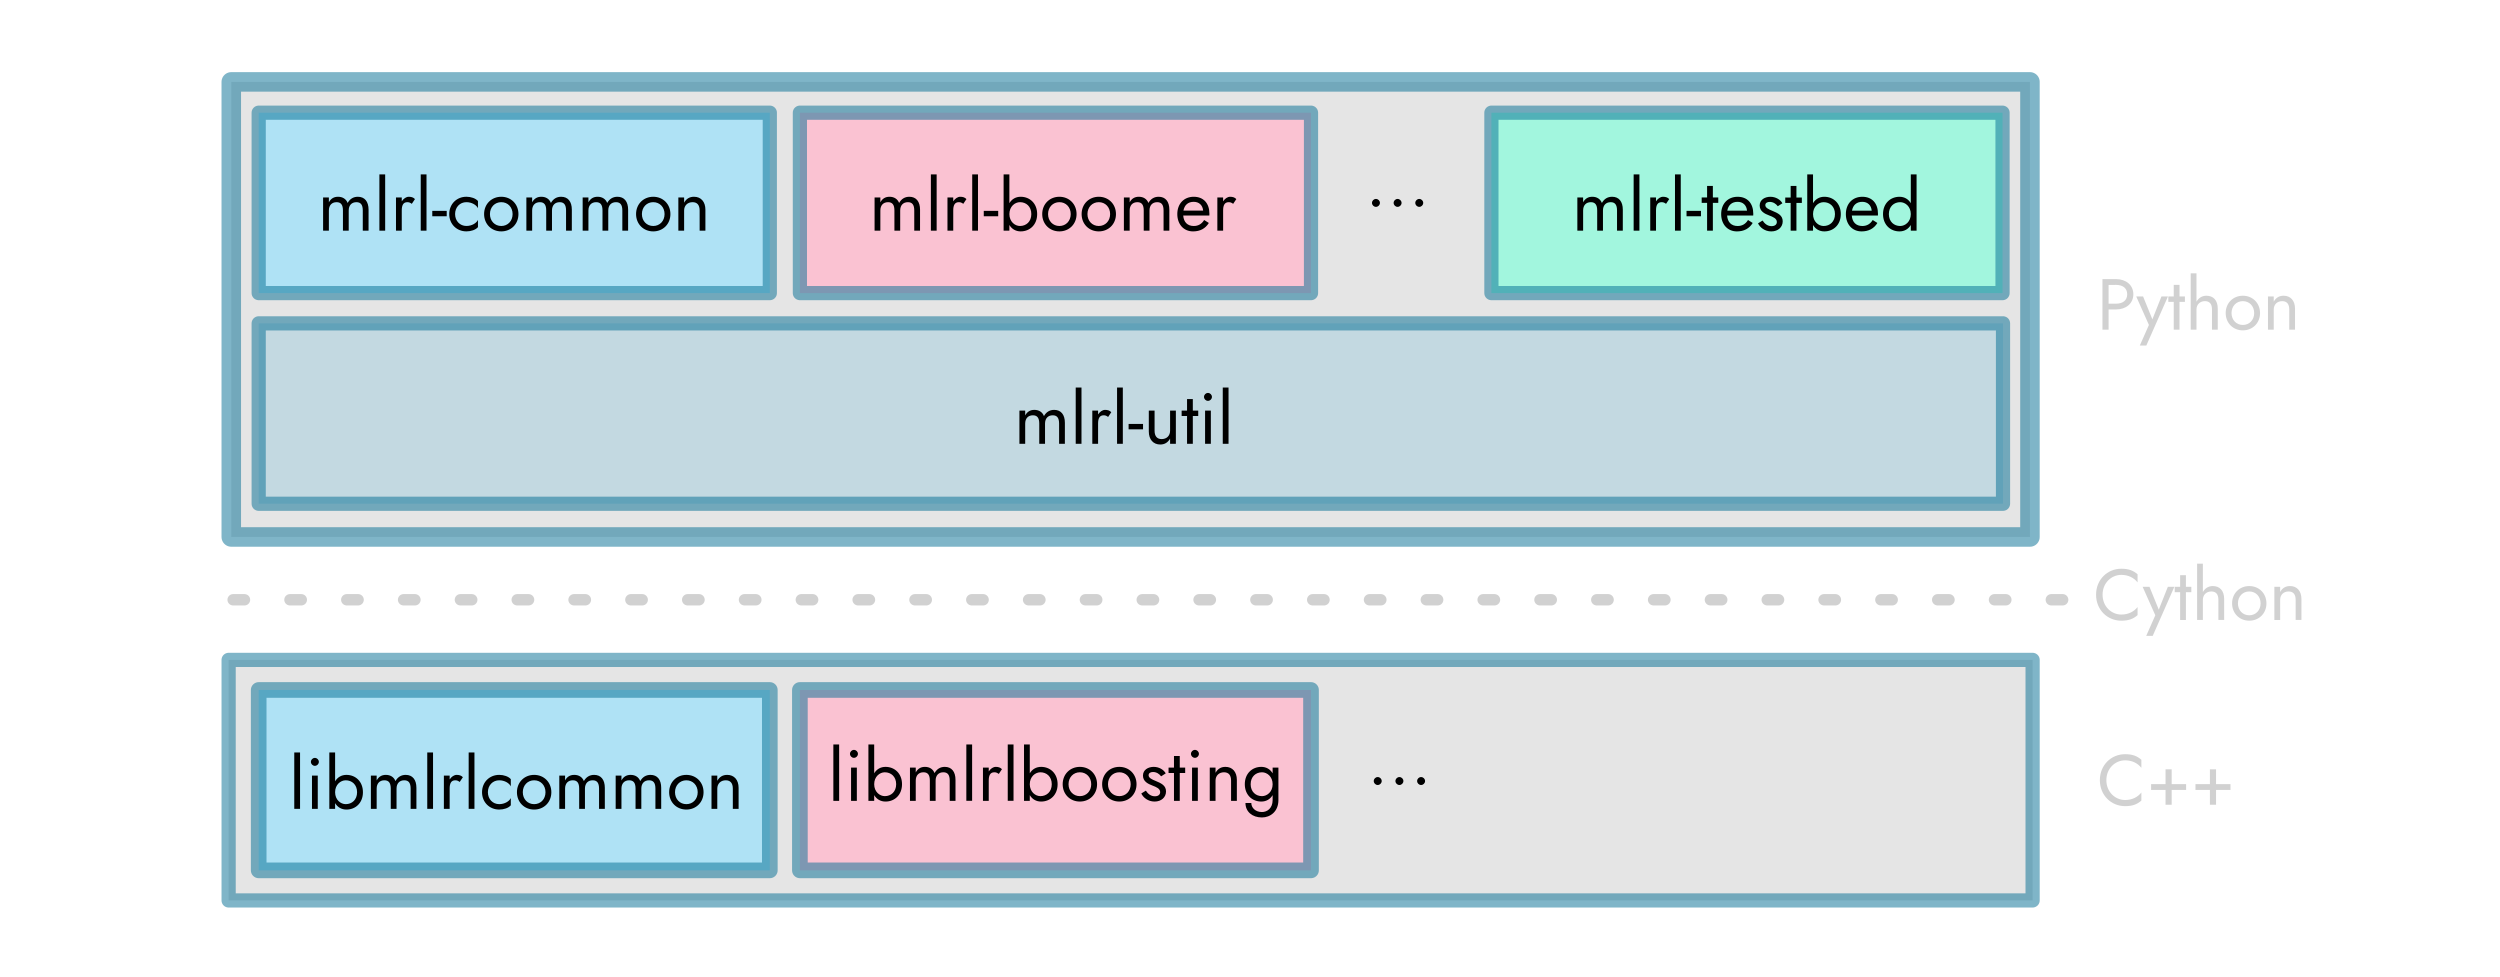 <?xml version="1.0" encoding="UTF-8" standalone="no"?>
<!-- Created with Inkscape (http://www.inkscape.org/) -->

<svg
   width="220mm"
   height="86mm"
   viewBox="0 0 220 86"
   version="1.1"
   id="svg5"
   sodipodi:docname="project_structure_dark.svg"
   inkscape:version="1.4 (e7c3feb100, 2024-10-09)"
   xmlns:inkscape="http://www.inkscape.org/namespaces/inkscape"
   xmlns:sodipodi="http://sodipodi.sourceforge.net/DTD/sodipodi-0.dtd"
   xmlns="http://www.w3.org/2000/svg"
   xmlns:svg="http://www.w3.org/2000/svg">
  <sodipodi:namedview
     id="namedview1"
     pagecolor="#ffffff"
     bordercolor="#000000"
     borderopacity="0.25"
     inkscape:showpageshadow="2"
     inkscape:pageopacity="0.0"
     inkscape:pagecheckerboard="0"
     inkscape:deskcolor="#d1d1d1"
     inkscape:document-units="mm"
     inkscape:zoom="1.0442949"
     inkscape:cx="294.45705"
     inkscape:cy="26.333558"
     inkscape:window-width="1920"
     inkscape:window-height="1012"
     inkscape:window-x="0"
     inkscape:window-y="0"
     inkscape:window-maximized="1"
     inkscape:current-layer="layer1" />
  <defs
     id="defs2">
    <rect
       x="370"
       y="160"
       width="70"
       height="60"
       id="rect32155" />
    <rect
       x="20"
       y="170"
       width="240"
       height="50"
       id="rect9477" />
  </defs>
  <g
     id="g1"
     transform="translate(13.473)">
    <g
       id="layer1"
       transform="translate(6.646,-3.312)">
      <rect
         style="fill:#e5e5e5;fill-opacity:1;stroke:#006d93;stroke-width:1.25;stroke-linejoin:round;stroke-opacity:0.5"
         id="rect66020"
         width="158.75"
         height="21.167"
         x="0"
         y="61.383" />
      <rect
         style="fill:#e5e5e5;fill-opacity:1;stroke:#006d93;stroke-width:1.717;stroke-linejoin:round;stroke-opacity:0.5"
         id="rect65836"
         width="158.283"
         height="40.048"
         x="0.233"
         y="10.518" />
      <path
         id="rect1978"
         style="fill:#afe2f5;fill-opacity:1;stroke:#006d93;stroke-width:1.377;stroke-linejoin:round;stroke-opacity:0.5"
         d="M 2.646,64.029 H 47.625 V 79.904 H 2.646 Z" />
      <path
         id="rect1978-3"
         style="fill:#fac2d2;fill-opacity:1;stroke:#006d93;stroke-width:1.377;stroke-linejoin:round;stroke-opacity:0.5"
         d="M 50.271,64.029 H 95.25 V 79.904 H 50.271 Z" />
      <g
         aria-label="libmlrlcommon"
         transform="matrix(0.265,0,0,0.265,0,23.936)"
         id="text9475"
         style="font-size:24px;line-height:1.25;font-family:'Jost*';-inkscape-font-specification:'Jost*';letter-spacing:0px;word-spacing:0px;white-space:pre;shape-inside:url(#rect9477)">
        <path
           d="m 21.8,172.052 v 18.72 h 1.92 v -18.72 z"
           style="font-size:24px;line-height:1.25;font-family:'Jost*';-inkscape-font-specification:'Jost*';letter-spacing:0px;word-spacing:0px;white-space:pre;shape-inside:url(#rect9477)"
           id="path18114" />
        <path
           d="m 27.32,175.172 c 0,0.72 0.6,1.32 1.32,1.32 0.72,0 1.32,-0.6 1.32,-1.32 0,-0.72 -0.6,-1.32 -1.32,-1.32 -0.72,0 -1.32,0.6 -1.32,1.32 z m 0.36,4.56 v 11.04 h 1.92 v -11.04 z"
           style="font-size:24px;line-height:1.25;font-family:'Jost*';-inkscape-font-specification:'Jost*';letter-spacing:0px;word-spacing:0px;white-space:pre;shape-inside:url(#rect9477)"
           id="path18116" />
        <path
           d="m 44.6,185.252 c 0,-3.576 -2.472,-5.76 -5.472,-5.76 -1.632,0 -2.952,0.768 -3.768,2.136 v -9.576 h -1.92 v 18.72 h 1.92 v -1.896 c 0.816,1.368 2.136,2.136 3.768,2.136 3,0 5.472,-2.184 5.472,-5.76 z m -1.944,0 c 0,2.544 -1.728,3.96 -3.768,3.96 -1.68,0 -3.528,-1.416 -3.528,-3.96 0,-2.544 1.848,-3.96 3.528,-3.96 2.04,0 3.768,1.416 3.768,3.96 z"
           style="font-size:24px;line-height:1.25;font-family:'Jost*';-inkscape-font-specification:'Jost*';letter-spacing:0px;word-spacing:0px;white-space:pre;shape-inside:url(#rect9477)"
           id="path18118" />
        <path
           d="m 62.36,183.812 c 0,-2.736 -1.296,-4.32 -3.552,-4.32 -1.488,0 -2.64,0.696 -3.408,2.064 -0.504,-1.32 -1.656,-2.064 -3.192,-2.064 -1.368,0 -2.376,0.6 -3.048,1.848 v -1.608 h -1.92 v 11.04 h 1.92 v -6.72 c 0,-1.728 0.984,-2.76 2.568,-2.76 1.44,0 2.112,0.864 2.112,2.76 v 6.72 h 1.92 v -6.72 c 0,-1.728 0.984,-2.76 2.568,-2.76 1.44,0 2.112,0.864 2.112,2.76 v 6.72 h 1.92 z"
           style="font-size:24px;line-height:1.25;font-family:'Jost*';-inkscape-font-specification:'Jost*';letter-spacing:0px;word-spacing:0px;white-space:pre;shape-inside:url(#rect9477)"
           id="path18120" />
        <path
           d="m 65.96,172.052 v 18.72 h 1.92 v -18.72 z"
           style="font-size:24px;line-height:1.25;font-family:'Jost*';-inkscape-font-specification:'Jost*';letter-spacing:0px;word-spacing:0px;white-space:pre;shape-inside:url(#rect9477)"
           id="path18122" />
        <path
           d="m 76.736,181.844 1.056,-1.584 c -0.576,-0.6 -1.272,-0.768 -2.064,-0.768 -0.84,0 -1.704,0.576 -2.328,1.512 v -1.272 h -1.92 v 11.04 h 1.92 v -6.72 c 0,-1.584 0.408,-2.76 1.848,-2.76 0.624,0 0.96,0.168 1.488,0.552 z"
           style="font-size:24px;line-height:1.25;font-family:'Jost*';-inkscape-font-specification:'Jost*';letter-spacing:0px;word-spacing:0px;white-space:pre;shape-inside:url(#rect9477)"
           id="path18124" />
        <path
           d="m 79.712,172.052 v 18.72 h 1.92 v -18.72 z"
           style="font-size:24px;line-height:1.25;font-family:'Jost*';-inkscape-font-specification:'Jost*';letter-spacing:0px;word-spacing:0px;white-space:pre;shape-inside:url(#rect9477)"
           id="path18126" />
        <path
           d="m 86.096,185.252 c 0,-2.304 1.608,-3.96 3.768,-3.96 1.776,0 3.336,0.936 3.84,2.016 v -2.4 c -0.768,-0.888 -2.328,-1.416 -3.84,-1.416 -3.24,0 -5.712,2.424 -5.712,5.76 0,3.336 2.472,5.76 5.712,5.76 1.512,0 3.072,-0.504 3.84,-1.416 v -2.4 c -0.504,1.08 -2.064,2.016 -3.84,2.016 -2.16,0 -3.768,-1.656 -3.768,-3.96 z"
           style="font-size:24px;line-height:1.25;font-family:'Jost*';-inkscape-font-specification:'Jost*';letter-spacing:0px;word-spacing:0px;white-space:pre;shape-inside:url(#rect9477)"
           id="path18128" />
        <path
           d="m 95.744,185.252 c 0,3.336 2.472,5.76 5.712,5.76 3.24,0 5.712,-2.424 5.712,-5.76 0,-3.336 -2.472,-5.76 -5.712,-5.76 -3.24,0 -5.712,2.424 -5.712,5.76 z m 1.944,0 c 0,-2.304 1.608,-3.96 3.768,-3.96 2.16,0 3.768,1.656 3.768,3.96 0,2.304 -1.608,3.96 -3.768,3.96 -2.16,0 -3.768,-1.656 -3.768,-3.96 z"
           style="font-size:24px;line-height:1.25;font-family:'Jost*';-inkscape-font-specification:'Jost*';letter-spacing:0px;word-spacing:0px;white-space:pre;shape-inside:url(#rect9477)"
           id="path18130" />
        <path
           d="m 124.928,183.812 c 0,-2.736 -1.296,-4.32 -3.552,-4.32 -1.488,0 -2.64,0.696 -3.408,2.064 -0.504,-1.32 -1.656,-2.064 -3.192,-2.064 -1.368,0 -2.376,0.6 -3.048,1.848 v -1.608 h -1.92 v 11.04 h 1.92 v -6.72 c 0,-1.728 0.984,-2.76 2.568,-2.76 1.44,0 2.112,0.864 2.112,2.76 v 6.72 h 1.92 v -6.72 c 0,-1.728 0.984,-2.76 2.568,-2.76 1.44,0 2.112,0.864 2.112,2.76 v 6.72 h 1.92 z"
           style="font-size:24px;line-height:1.25;font-family:'Jost*';-inkscape-font-specification:'Jost*';letter-spacing:0px;word-spacing:0px;white-space:pre;shape-inside:url(#rect9477)"
           id="path18132" />
        <path
           d="m 143.648,183.812 c 0,-2.736 -1.296,-4.32 -3.552,-4.32 -1.488,0 -2.64,0.696 -3.408,2.064 -0.504,-1.32 -1.656,-2.064 -3.192,-2.064 -1.368,0 -2.376,0.6 -3.048,1.848 v -1.608 h -1.92 v 11.04 h 1.92 v -6.72 c 0,-1.728 0.984,-2.76 2.568,-2.76 1.44,0 2.112,0.864 2.112,2.76 v 6.72 h 1.92 v -6.72 c 0,-1.728 0.984,-2.76 2.568,-2.76 1.44,0 2.112,0.864 2.112,2.76 v 6.72 h 1.92 z"
           style="font-size:24px;line-height:1.25;font-family:'Jost*';-inkscape-font-specification:'Jost*';letter-spacing:0px;word-spacing:0px;white-space:pre;shape-inside:url(#rect9477)"
           id="path18134" />
        <path
           d="m 146.288,185.252 c 0,3.336 2.472,5.76 5.712,5.76 3.24,0 5.712,-2.424 5.712,-5.76 0,-3.336 -2.472,-5.76 -5.712,-5.76 -3.24,0 -5.712,2.424 -5.712,5.76 z m 1.944,0 c 0,-2.304 1.608,-3.96 3.768,-3.96 2.16,0 3.768,1.656 3.768,3.96 0,2.304 -1.608,3.96 -3.768,3.96 -2.16,0 -3.768,-1.656 -3.768,-3.96 z"
           style="font-size:24px;line-height:1.25;font-family:'Jost*';-inkscape-font-specification:'Jost*';letter-spacing:0px;word-spacing:0px;white-space:pre;shape-inside:url(#rect9477)"
           id="path18136" />
        <path
           d="m 167.432,184.052 v 6.72 h 1.92 v -6.96 c 0,-2.664 -1.464,-4.32 -3.792,-4.32 -1.44,0 -2.544,0.624 -3.288,1.968 v -1.728 h -1.92 v 11.04 h 1.92 v -6.72 c 0,-1.632 1.128,-2.76 2.808,-2.76 1.536,0 2.352,0.936 2.352,2.76 z"
           style="font-size:24px;line-height:1.25;font-family:'Jost*';-inkscape-font-specification:'Jost*';letter-spacing:0px;word-spacing:0px;white-space:pre;shape-inside:url(#rect9477)"
           id="path18138" />
      </g>
      <g
         aria-label="libmlrlcommon"
         transform="matrix(0.265,0,0,0.265,48.474,27.344)"
         id="text9475-6"
         style="font-size:24px;line-height:1.25;font-family:'Jost*';-inkscape-font-specification:'Jost*';letter-spacing:0px;word-spacing:0px;white-space:pre;shape-inside:url(#rect9477)">
        <path
           d="m 17.896,156.532 v 18.72 h 1.92 v -18.72 z m 5.52,3.12 c 0,0.72 0.6,1.32 1.32,1.32 0.72,0 1.32,-0.6 1.32,-1.32 0,-0.72 -0.6,-1.32 -1.32,-1.32 -0.72,0 -1.32,0.6 -1.32,1.32 z m 0.36,4.56 v 11.04 h 1.92 v -11.04 z m 16.92,5.52 c 0,-3.576 -2.472,-5.76 -5.472,-5.76 -1.632,0 -2.952,0.768 -3.768,2.136 v -9.576 h -1.92 v 18.72 h 1.92 v -1.896 c 0.816,1.368 2.136,2.136 3.768,2.136 3,0 5.472,-2.184 5.472,-5.76 z m -1.944,0 c 0,2.544 -1.728,3.96 -3.768,3.96 -1.68,0 -3.528,-1.416 -3.528,-3.96 0,-2.544 1.848,-3.96 3.528,-3.96 2.04,0 3.768,1.416 3.768,3.96 z m 19.704,-1.44 c 0,-2.736 -1.296,-4.32 -3.552,-4.32 -1.488,0 -2.64,0.696 -3.408,2.064 -0.504,-1.32 -1.656,-2.064 -3.192,-2.064 -1.368,0 -2.376,0.6 -3.048,1.848 v -1.608 h -1.92 v 11.04 h 1.92 v -6.72 c 0,-1.728 0.984,-2.76 2.568,-2.76 1.44,0 2.112,0.864 2.112,2.76 v 6.72 h 1.92 v -6.72 c 0,-1.728 0.984,-2.76 2.568,-2.76 1.44,0 2.112,0.864 2.112,2.76 v 6.72 h 1.92 z m 3.6,-11.76 v 18.72 h 1.92 v -18.72 z m 10.776,9.792 1.056,-1.584 c -0.576,-0.6 -1.272,-0.768 -2.064,-0.768 -0.84,0 -1.704,0.576 -2.328,1.512 v -1.272 h -1.92 v 11.04 h 1.92 v -6.72 c 0,-1.584 0.408,-2.76 1.848,-2.76 0.624,0 0.96,0.168 1.488,0.552 z m 2.976,-9.792 v 18.72 h 1.92 v -18.72 z m 16.56,13.2 c 0,-3.576 -2.472,-5.76 -5.472,-5.76 -1.632,0 -2.952,0.768 -3.768,2.136 v -9.576 h -1.92 v 18.72 h 1.92 v -1.896 c 0.816,1.368 2.136,2.136 3.768,2.136 3,0 5.472,-2.184 5.472,-5.76 z m -1.944,0 c 0,2.544 -1.728,3.96 -3.768,3.96 -1.68,0 -3.528,-1.416 -3.528,-3.96 0,-2.544 1.848,-3.96 3.528,-3.96 2.04,0 3.768,1.416 3.768,3.96 z m 3.624,0 c 0,3.336 2.472,5.76 5.712,5.76 3.24,0 5.712,-2.424 5.712,-5.76 0,-3.336 -2.472,-5.76 -5.712,-5.76 -3.24,0 -5.712,2.424 -5.712,5.76 z m 1.944,0 c 0,-2.304 1.608,-3.96 3.768,-3.96 2.16,0 3.768,1.656 3.768,3.96 0,2.304 -1.608,3.96 -3.768,3.96 -2.16,0 -3.768,-1.656 -3.768,-3.96 z m 11.16,0 c 0,3.336 2.472,5.76 5.712,5.76 3.24,0 5.712,-2.424 5.712,-5.76 0,-3.336 -2.472,-5.76 -5.712,-5.76 -3.24,0 -5.712,2.424 -5.712,5.76 z m 1.944,0 c 0,-2.304 1.608,-3.96 3.768,-3.96 2.16,0 3.768,1.656 3.768,3.96 0,2.304 -1.608,3.96 -3.768,3.96 -2.16,0 -3.768,-1.656 -3.768,-3.96 z m 12.576,2.136 -1.512,0.936 c 0.6,1.32 2.208,2.688 4.416,2.688 2.256,0 3.792,-1.44 3.792,-3.36 0,-1.968 -1.56,-2.712 -3.48,-3.504 -1.176,-0.48 -2.304,-0.984 -2.304,-1.872 0,-0.744 0.672,-1.08 1.464,-1.08 1.152,0 2.088,0.624 2.688,1.44 l 1.536,-0.984 c -0.672,-1.224 -2.232,-2.16 -3.984,-2.16 -1.8,0 -3.576,0.936 -3.576,2.904 0,1.944 1.704,2.76 3.168,3.312 1.272,0.48 2.544,1.008 2.544,2.16 0,0.864 -0.672,1.392 -1.752,1.392 -1.368,0 -2.328,-0.84 -3,-1.872 z m 7.536,-7.656 v 1.8 h 1.8 v 9.24 h 1.92 v -9.24 h 1.8 v -1.8 h -1.8 v -3.84 h -1.92 v 3.84 z m 7.44,-4.56 c 0,0.72 0.6,1.32 1.32,1.32 0.72,0 1.32,-0.6 1.32,-1.32 0,-0.72 -0.6,-1.32 -1.32,-1.32 -0.72,0 -1.32,0.6 -1.32,1.32 z m 0.36,4.56 v 11.04 h 1.92 v -11.04 z m 12.96,4.32 v 6.72 h 1.92 v -6.96 c 0,-2.664 -1.464,-4.32 -3.792,-4.32 -1.44,0 -2.544,0.624 -3.288,1.968 v -1.728 h -1.92 v 11.04 h 1.92 v -6.72 c 0,-1.632 1.128,-2.76 2.808,-2.76 1.536,0 2.352,0.936 2.352,2.76 z m 4.776,7.44 c 0,2.856 2.232,4.8 5.472,4.8 2.76,0 5.472,-1.944 5.472,-5.76 v -10.8 h -1.92 v 1.896 c -0.816,-1.368 -2.136,-2.136 -3.768,-2.136 -3,0 -5.472,2.184 -5.472,5.76 0,3.576 2.472,5.76 5.472,5.76 1.632,0 2.952,-0.768 3.768,-2.136 v 1.656 c 0,2.784 -1.872,3.96 -3.552,3.96 -2.16,0 -3.528,-1.416 -3.528,-3 z m 1.728,-6.24 c 0,-2.544 1.728,-3.96 3.768,-3.96 1.68,0 3.528,1.416 3.528,3.96 0,2.544 -1.848,3.96 -3.528,3.96 -2.04,0 -3.768,-1.416 -3.768,-3.96 z"
           id="text27731"
           aria-label="libmlrlboosting" />
      </g>
      <path
         d="m 372.28,179.812 c 0,0.72 0.6,1.32 1.32,1.32 0.72,0 1.32,-0.6 1.32,-1.32 0,-0.72 -0.6,-1.32 -1.32,-1.32 -0.72,0 -1.32,0.6 -1.32,1.32 z m 7.2,0 c 0,0.72 0.6,1.32 1.32,1.32 0.72,0 1.32,-0.6 1.32,-1.32 0,-0.72 -0.6,-1.32 -1.32,-1.32 -0.72,0 -1.32,0.6 -1.32,1.32 z m 7.2,0 c 0,0.72 0.6,1.32 1.32,1.32 0.72,0 1.32,-0.6 1.32,-1.32 0,-0.72 -0.6,-1.32 -1.32,-1.32 -0.72,0 -1.32,0.6 -1.32,1.32 z"
         id="text32153"
         style="font-size:24px;line-height:1.25;font-family:'Jost*';-inkscape-font-specification:'Jost*';letter-spacing:0px;word-spacing:0px;white-space:pre"
         transform="matrix(0.265,0,0,0.265,2.117,24.392)"
         aria-label="..." />
      <path
         style="font-size:6.35px;line-height:1.25;font-family:'Jost*';-inkscape-font-specification:'Jost*';letter-spacing:0px;word-spacing:0px;fill:#d1d1d1;stroke-width:0.265"
         d="m 165.241,71.967 c 0,-1.035 0.775,-1.746 1.651,-1.746 0.629,0 1.118,0.267 1.429,0.66 v -0.711 c -0.375,-0.33 -0.781,-0.489 -1.429,-0.489 -1.232,0 -2.223,0.959 -2.223,2.286 0,1.327 0.991,2.286 2.223,2.286 0.648,0 1.054,-0.159 1.429,-0.489 v -0.711 c -0.311,0.394 -0.8,0.66 -1.429,0.66 -0.876,0 -1.651,-0.711 -1.651,-1.746 z m 3.937,0.857 h 1.27 v 1.302 h 0.54 v -1.302 h 1.27 v -0.508 h -1.27 v -1.302 h -0.54 v 1.302 h -1.27 z m 3.905,0 h 1.27 v 1.302 h 0.54 v -1.302 h 1.27 v -0.508 h -1.27 v -1.302 h -0.54 v 1.302 h -1.27 z"
         id="text43158"
         aria-label="C++" />
      <rect
         style="fill:#afe2f5;fill-opacity:1;stroke:#006d93;stroke-width:1.25;stroke-linejoin:round;stroke-opacity:0.5"
         id="rect47384"
         width="44.979"
         height="15.875"
         x="2.646"
         y="13.229" />
      <rect
         style="fill:#c3d9e1;fill-opacity:1;stroke:#006d93;stroke-width:1.25;stroke-linejoin:round;stroke-opacity:0.5"
         id="rect47384-1"
         width="153.5"
         height="15.875"
         x="2.646"
         y="31.767" />
      <rect
         style="fill:#a2f6de;fill-opacity:1;stroke:#006d93;stroke-width:1.25;stroke-linejoin:round;stroke-opacity:0.5"
         id="rect47384-6"
         width="44.979"
         height="15.875"
         x="111.125"
         y="13.229" />
      <path
         d="m 12.315,21.77 c 0,-0.724 -0.343,-1.143 -0.94,-1.143 -0.394,0 -0.699,0.184 -0.902,0.546 -0.133,-0.349 -0.438,-0.546 -0.845,-0.546 -0.362,0 -0.629,0.159 -0.806,0.489 v -0.425 h -0.508 v 2.921 h 0.508 v -1.778 c 0,-0.457 0.26,-0.73 0.679,-0.73 0.381,0 0.559,0.229 0.559,0.73 v 1.778 h 0.508 v -1.778 c 0,-0.457 0.26,-0.73 0.679,-0.73 0.381,0 0.559,0.229 0.559,0.73 v 1.778 h 0.508 z m 0.953,-3.111 v 4.953 h 0.508 v -4.953 z m 2.851,2.591 0.279,-0.419 c -0.152,-0.159 -0.337,-0.203 -0.546,-0.203 -0.222,0 -0.451,0.152 -0.616,0.4 v -0.337 h -0.508 v 2.921 h 0.508 v -1.778 c 0,-0.419 0.108,-0.73 0.489,-0.73 0.165,0 0.254,0.044 0.394,0.146 z m 0.787,-2.591 v 4.953 h 0.508 v -4.953 z m 1.016,3.683 h 1.27 v -0.476 h -1.27 z m 2.007,-0.191 c 0,-0.61 0.425,-1.048 0.997,-1.048 0.47,0 0.883,0.248 1.016,0.533 v -0.635 c -0.203,-0.235 -0.616,-0.375 -1.016,-0.375 -0.857,0 -1.511,0.641 -1.511,1.524 0,0.883 0.654,1.524 1.511,1.524 0.4,0 0.813,-0.133 1.016,-0.375 v -0.635 c -0.133,0.286 -0.546,0.533 -1.016,0.533 -0.572,0 -0.997,-0.438 -0.997,-1.048 z m 2.553,0 c 0,0.883 0.654,1.524 1.511,1.524 0.857,0 1.511,-0.641 1.511,-1.524 0,-0.883 -0.654,-1.524 -1.511,-1.524 -0.857,0 -1.511,0.641 -1.511,1.524 z m 0.514,0 c 0,-0.61 0.425,-1.048 0.997,-1.048 0.572,0 0.997,0.438 0.997,1.048 0,0.61 -0.425,1.048 -0.997,1.048 -0.572,0 -0.997,-0.438 -0.997,-1.048 z m 7.207,-0.381 c 0,-0.724 -0.343,-1.143 -0.94,-1.143 -0.394,0 -0.699,0.184 -0.902,0.546 -0.133,-0.349 -0.438,-0.546 -0.845,-0.546 -0.362,0 -0.629,0.159 -0.806,0.489 v -0.425 h -0.508 v 2.921 h 0.508 v -1.778 c 0,-0.457 0.26,-0.73 0.679,-0.73 0.381,0 0.559,0.229 0.559,0.73 v 1.778 h 0.508 v -1.778 c 0,-0.457 0.26,-0.73 0.679,-0.73 0.381,0 0.559,0.229 0.559,0.73 v 1.778 h 0.508 z m 4.953,0 c 0,-0.724 -0.343,-1.143 -0.94,-1.143 -0.394,0 -0.699,0.184 -0.902,0.546 -0.133,-0.349 -0.438,-0.546 -0.845,-0.546 -0.362,0 -0.629,0.159 -0.806,0.489 v -0.425 h -0.508 v 2.921 h 0.508 v -1.778 c 0,-0.457 0.26,-0.73 0.679,-0.73 0.381,0 0.559,0.229 0.559,0.73 v 1.778 h 0.508 v -1.778 c 0,-0.457 0.26,-0.73 0.679,-0.73 0.381,0 0.559,0.229 0.559,0.73 v 1.778 h 0.508 z m 0.699,0.381 c 0,0.883 0.654,1.524 1.511,1.524 0.857,0 1.511,-0.641 1.511,-1.524 0,-0.883 -0.654,-1.524 -1.511,-1.524 -0.857,0 -1.511,0.641 -1.511,1.524 z m 0.514,0 c 0,-0.61 0.425,-1.048 0.997,-1.048 0.572,0 0.997,0.438 0.997,1.048 0,0.61 -0.425,1.048 -0.997,1.048 -0.572,0 -0.997,-0.438 -0.997,-1.048 z m 5.08,-0.318 v 1.778 h 0.508 v -1.841 c 0,-0.705 -0.387,-1.143 -1.003,-1.143 -0.381,0 -0.673,0.165 -0.87,0.521 v -0.457 h -0.508 v 2.921 h 0.508 v -1.778 c 0,-0.432 0.298,-0.73 0.743,-0.73 0.406,0 0.622,0.248 0.622,0.73 z"
         id="text49126"
         style="font-size:6.35px;line-height:1.25;font-family:'Jost*';-inkscape-font-specification:'Jost*';letter-spacing:0px;word-spacing:0px;stroke-width:0.265"
         aria-label="mlrl-common" />
      <rect
         style="fill:#fac2d2;fill-opacity:1;stroke:#006d93;stroke-width:1.25;stroke-linejoin:round;stroke-opacity:0.5"
         id="rect54730"
         width="44.979"
         height="15.875"
         x="50.271"
         y="13.229" />
      <path
         d="m 60.845,21.77 c 0,-0.724 -0.343,-1.143 -0.94,-1.143 -0.394,0 -0.699,0.184 -0.902,0.546 -0.133,-0.349 -0.438,-0.546 -0.845,-0.546 -0.362,0 -0.629,0.159 -0.806,0.489 v -0.425 h -0.508 v 2.921 h 0.508 v -1.778 c 0,-0.457 0.26,-0.73 0.679,-0.73 0.381,0 0.559,0.229 0.559,0.73 v 1.778 h 0.508 v -1.778 c 0,-0.457 0.26,-0.73 0.679,-0.73 0.381,0 0.559,0.229 0.559,0.73 v 1.778 h 0.508 z m 0.953,-3.111 v 4.953 h 0.508 v -4.953 z m 2.851,2.591 0.279,-0.419 c -0.152,-0.159 -0.337,-0.203 -0.546,-0.203 -0.222,0 -0.451,0.152 -0.616,0.4 v -0.337 h -0.508 v 2.921 h 0.508 v -1.778 c 0,-0.419 0.108,-0.73 0.489,-0.73 0.165,0 0.254,0.044 0.394,0.146 z m 0.787,-2.591 v 4.953 h 0.508 v -4.953 z m 1.016,3.683 h 1.27 v -0.476 h -1.27 z m 4.699,-0.191 c 0,-0.946 -0.654,-1.524 -1.448,-1.524 -0.432,0 -0.781,0.203 -0.997,0.565 v -2.534 h -0.508 v 4.953 h 0.508 v -0.502 c 0.216,0.362 0.565,0.565 0.997,0.565 0.794,0 1.448,-0.578 1.448,-1.524 z m -0.514,0 c 0,0.673 -0.457,1.048 -0.997,1.048 -0.445,0 -0.933,-0.375 -0.933,-1.048 0,-0.673 0.489,-1.048 0.933,-1.048 0.54,0 0.997,0.375 0.997,1.048 z m 0.959,0 c 0,0.883 0.654,1.524 1.511,1.524 0.857,0 1.511,-0.641 1.511,-1.524 0,-0.883 -0.654,-1.524 -1.511,-1.524 -0.857,0 -1.511,0.641 -1.511,1.524 z m 0.514,0 c 0,-0.61 0.425,-1.048 0.997,-1.048 0.572,0 0.997,0.438 0.997,1.048 0,0.61 -0.425,1.048 -0.997,1.048 -0.572,0 -0.997,-0.438 -0.997,-1.048 z m 2.953,0 c 0,0.883 0.654,1.524 1.511,1.524 0.857,0 1.511,-0.641 1.511,-1.524 0,-0.883 -0.654,-1.524 -1.511,-1.524 -0.857,0 -1.511,0.641 -1.511,1.524 z m 0.514,0 c 0,-0.61 0.425,-1.048 0.997,-1.048 0.572,0 0.997,0.438 0.997,1.048 0,0.61 -0.425,1.048 -0.997,1.048 -0.572,0 -0.997,-0.438 -0.997,-1.048 z m 7.207,-0.381 c 0,-0.724 -0.343,-1.143 -0.94,-1.143 -0.394,0 -0.699,0.184 -0.902,0.546 -0.133,-0.349 -0.438,-0.546 -0.845,-0.546 -0.362,0 -0.629,0.159 -0.806,0.489 v -0.425 h -0.508 v 2.921 h 0.508 v -1.778 c 0,-0.457 0.26,-0.73 0.679,-0.73 0.381,0 0.559,0.229 0.559,0.73 v 1.778 h 0.508 v -1.778 c 0,-0.457 0.26,-0.73 0.679,-0.73 0.381,0 0.559,0.229 0.559,0.73 v 1.778 h 0.508 z m 2.083,1.905 c 0.622,0 1.086,-0.248 1.391,-0.743 l -0.413,-0.26 c -0.216,0.356 -0.521,0.527 -0.914,0.527 -0.546,0 -0.883,-0.33 -0.927,-0.921 h 2.299 c 0,-0.013 0.006,-0.089 0.006,-0.152 0,-0.927 -0.521,-1.499 -1.378,-1.499 -0.864,0 -1.448,0.616 -1.448,1.524 0,0.902 0.565,1.524 1.384,1.524 z m 0.064,-2.603 c 0.47,0 0.787,0.305 0.826,0.775 h -1.734 c 0.089,-0.495 0.406,-0.775 0.908,-0.775 z m 3.467,0.178 0.279,-0.419 c -0.152,-0.159 -0.337,-0.203 -0.546,-0.203 -0.222,0 -0.451,0.152 -0.616,0.4 v -0.337 h -0.508 v 2.921 h 0.508 v -1.778 c 0,-0.419 0.108,-0.73 0.489,-0.73 0.165,0 0.254,0.044 0.394,0.146 z"
         id="text56065"
         style="font-size:6.35px;line-height:1.25;font-family:'Jost*';-inkscape-font-specification:'Jost*';letter-spacing:0px;word-spacing:0px;stroke-width:0.265"
         aria-label="mlrl-boomer" />
      <path
         d="m 73.591,40.524 c 0,-0.724 -0.343,-1.143 -0.94,-1.143 -0.394,0 -0.699,0.184 -0.902,0.546 -0.133,-0.349 -0.438,-0.546 -0.845,-0.546 -0.362,0 -0.629,0.159 -0.806,0.489 v -0.425 h -0.508 v 2.921 h 0.508 v -1.778 c 0,-0.457 0.26,-0.73 0.679,-0.73 0.381,0 0.559,0.229 0.559,0.73 v 1.778 h 0.508 v -1.778 c 0,-0.457 0.26,-0.73 0.679,-0.73 0.381,0 0.559,0.229 0.559,0.73 v 1.778 h 0.508 z m 0.953,-3.111 v 4.953 h 0.508 v -4.953 z m 2.851,2.591 0.279,-0.419 c -0.152,-0.159 -0.337,-0.203 -0.546,-0.203 -0.222,0 -0.451,0.152 -0.616,0.4 v -0.337 h -0.508 v 2.921 h 0.508 v -1.778 c 0,-0.419 0.108,-0.73 0.489,-0.73 0.165,0 0.254,0.044 0.394,0.146 z m 0.787,-2.591 v 4.953 h 0.508 v -4.953 z m 1.016,3.683 h 1.27 v -0.476 h -1.27 z m 2.286,0.127 v -1.778 h -0.508 v 1.841 c 0,0.699 0.394,1.143 1.003,1.143 0.387,0 0.673,-0.171 0.87,-0.521 v 0.457 h 0.508 v -2.921 h -0.508 v 1.778 c 0,0.432 -0.298,0.73 -0.743,0.73 -0.406,0 -0.622,-0.26 -0.622,-0.73 z m 2.381,-1.778 v 0.476 h 0.476 v 2.445 h 0.508 v -2.445 h 0.476 v -0.476 h -0.476 v -1.016 h -0.508 v 1.016 z m 1.968,-1.206 c 0,0.191 0.159,0.349 0.349,0.349 0.191,0 0.349,-0.159 0.349,-0.349 0,-0.191 -0.159,-0.349 -0.349,-0.349 -0.191,0 -0.349,0.159 -0.349,0.349 z m 0.095,1.206 v 2.921 h 0.508 v -2.921 z m 1.556,-2.032 v 4.953 h 0.508 v -4.953 z"
         id="text56065-5"
         style="font-size:6.35px;line-height:1.25;font-family:'Jost*';-inkscape-font-specification:'Jost*';letter-spacing:0px;word-spacing:0px;stroke-width:0.265"
         aria-label="mlrl-util" />
      <path
         d="m 122.689,21.77 c 0,-0.724 -0.343,-1.143 -0.94,-1.143 -0.394,0 -0.699,0.184 -0.902,0.546 -0.133,-0.349 -0.438,-0.546 -0.845,-0.546 -0.362,0 -0.629,0.159 -0.806,0.489 v -0.425 h -0.508 v 2.921 h 0.508 v -1.778 c 0,-0.457 0.26,-0.73 0.679,-0.73 0.381,0 0.559,0.229 0.559,0.73 v 1.778 h 0.508 v -1.778 c 0,-0.457 0.26,-0.73 0.679,-0.73 0.381,0 0.559,0.229 0.559,0.73 v 1.778 h 0.508 z m 0.953,-3.111 v 4.953 h 0.508 v -4.953 z m 2.851,2.591 0.279,-0.419 c -0.152,-0.159 -0.337,-0.203 -0.546,-0.203 -0.222,0 -0.451,0.152 -0.616,0.4 v -0.337 h -0.508 v 2.921 h 0.508 v -1.778 c 0,-0.419 0.108,-0.73 0.489,-0.73 0.165,0 0.254,0.044 0.394,0.146 z m 0.787,-2.591 v 4.953 h 0.508 v -4.953 z m 1.016,3.683 h 1.27 v -0.476 h -1.27 z m 1.333,-1.651 v 0.476 h 0.476 v 2.445 h 0.508 v -2.445 h 0.476 v -0.476 h -0.476 v -1.016 h -0.508 v 1.016 z m 3.099,2.985 c 0.622,0 1.086,-0.248 1.391,-0.743 l -0.413,-0.26 c -0.216,0.356 -0.521,0.527 -0.914,0.527 -0.546,0 -0.883,-0.33 -0.927,-0.921 h 2.299 c 0,-0.013 0.006,-0.089 0.006,-0.152 0,-0.927 -0.521,-1.499 -1.378,-1.499 -0.864,0 -1.448,0.616 -1.448,1.524 0,0.902 0.565,1.524 1.384,1.524 z m 0.064,-2.603 c 0.47,0 0.787,0.305 0.826,0.775 h -1.734 c 0.089,-0.495 0.406,-0.775 0.908,-0.775 z m 2.197,1.645 -0.4,0.248 c 0.159,0.349 0.584,0.711 1.168,0.711 0.597,0 1.003,-0.381 1.003,-0.889 0,-0.521 -0.413,-0.718 -0.921,-0.927 -0.311,-0.127 -0.61,-0.26 -0.61,-0.495 0,-0.197 0.178,-0.286 0.387,-0.286 0.305,0 0.552,0.165 0.711,0.381 l 0.406,-0.26 c -0.178,-0.324 -0.591,-0.572 -1.054,-0.572 -0.476,0 -0.946,0.248 -0.946,0.768 0,0.514 0.451,0.73 0.838,0.876 0.337,0.127 0.673,0.267 0.673,0.572 0,0.229 -0.178,0.368 -0.464,0.368 -0.362,0 -0.616,-0.222 -0.794,-0.495 z m 1.994,-2.026 v 0.476 h 0.476 v 2.445 h 0.508 v -2.445 h 0.476 v -0.476 h -0.476 v -1.016 h -0.508 v 1.016 z m 4.889,1.46 c 0,-0.946 -0.654,-1.524 -1.448,-1.524 -0.432,0 -0.781,0.203 -0.997,0.565 v -2.534 h -0.508 v 4.953 h 0.508 v -0.502 c 0.216,0.362 0.565,0.565 0.997,0.565 0.794,0 1.448,-0.578 1.448,-1.524 z m -0.514,0 c 0,0.673 -0.457,1.048 -0.997,1.048 -0.445,0 -0.933,-0.375 -0.933,-1.048 0,-0.673 0.489,-1.048 0.933,-1.048 0.54,0 0.997,0.375 0.997,1.048 z m 2.343,1.524 c 0.622,0 1.086,-0.248 1.391,-0.743 l -0.413,-0.26 c -0.216,0.356 -0.521,0.527 -0.914,0.527 -0.546,0 -0.883,-0.33 -0.927,-0.921 h 2.299 c 0,-0.013 0.006,-0.089 0.006,-0.152 0,-0.927 -0.521,-1.499 -1.378,-1.499 -0.864,0 -1.448,0.616 -1.448,1.524 0,0.902 0.565,1.524 1.384,1.524 z m 0.064,-2.603 c 0.47,0 0.787,0.305 0.826,0.775 h -1.734 c 0.089,-0.495 0.406,-0.775 0.908,-0.775 z m 1.822,1.079 c 0,0.946 0.654,1.524 1.448,1.524 0.432,0 0.781,-0.203 0.997,-0.565 v 0.502 h 0.508 v -4.953 h -0.508 v 2.534 c -0.216,-0.362 -0.565,-0.565 -0.997,-0.565 -0.794,0 -1.448,0.578 -1.448,1.524 z m 0.514,0 c 0,-0.673 0.457,-1.048 0.997,-1.048 0.445,0 0.933,0.375 0.933,1.048 0,0.673 -0.489,1.048 -0.933,1.048 -0.54,0 -0.997,-0.375 -0.997,-1.048 z"
         id="text62122"
         style="font-size:6.35px;line-height:1.25;font-family:'Jost*';-inkscape-font-specification:'Jost*';letter-spacing:0px;word-spacing:0px;stroke-width:0.265"
         aria-label="mlrl-testbed" />
      <path
         style="font-size:6.35px;line-height:1.25;font-family:'Jost*';-inkscape-font-specification:'Jost*';letter-spacing:0px;word-spacing:0px;fill:#d1d1d1;stroke-width:0.265"
         d="m 164.897,27.875 v 4.445 h 0.54 v -1.778 h 0.667 c 0.857,0 1.511,-0.514 1.511,-1.333 0,-0.819 -0.654,-1.333 -1.511,-1.333 z m 1.206,0.508 c 0.572,0 0.972,0.279 0.972,0.826 0,0.546 -0.4,0.826 -0.972,0.826 h -0.667 v -1.651 z m 4.559,1.016 h -0.572 l -0.8,2.013 -0.819,-2.013 h -0.603 l 1.118,2.508 -0.8,1.81 h 0.572 z m 0.032,0 v 0.476 h 0.476 v 2.445 h 0.508 v -2.445 h 0.476 v -0.476 H 171.679 v -1.016 h -0.508 v 1.016 z m 3.842,1.143 v 1.778 h 0.508 v -1.841 c 0,-0.756 -0.4,-1.143 -1.003,-1.143 -0.381,0 -0.692,0.203 -0.87,0.527 v -2.496 h -0.508 v 4.953 h 0.508 v -1.778 c 0,-0.419 0.298,-0.73 0.743,-0.73 0.413,0 0.622,0.248 0.622,0.73 z m 1.206,0.318 c 0,0.883 0.654,1.524 1.511,1.524 0.857,0 1.511,-0.641 1.511,-1.524 0,-0.883 -0.654,-1.524 -1.511,-1.524 -0.857,0 -1.511,0.641 -1.511,1.524 z m 0.514,0 c 0,-0.61 0.425,-1.048 0.997,-1.048 0.572,0 0.997,0.438 0.997,1.048 0,0.61 -0.425,1.048 -0.997,1.048 -0.572,0 -0.997,-0.438 -0.997,-1.048 z m 5.08,-0.318 v 1.778 h 0.508 v -1.841 c 0,-0.705 -0.387,-1.143 -1.003,-1.143 -0.381,0 -0.673,0.165 -0.87,0.521 v -0.457 h -0.508 v 2.921 h 0.508 v -1.778 c 0,-0.432 0.298,-0.73 0.743,-0.73 0.406,0 0.622,0.248 0.622,0.73 z"
         id="text68758"
         aria-label="Python" />
      <path
         style="fill:none;stroke:#d1d1d1;stroke-width:1;stroke-linecap:round;stroke-linejoin:round;stroke-miterlimit:4;stroke-dasharray:1, 4;stroke-dashoffset:0;stroke-opacity:1"
         d="M 161.396,56.092 H -2.646"
         id="path72981" />
      <path
         style="font-size:6.35px;line-height:1.25;font-family:'Jost*';-inkscape-font-specification:'Jost*';letter-spacing:0px;word-spacing:0px;fill:#d1d1d1;stroke-width:0.265"
         d="m 164.907,55.647 c 0,-1.035 0.775,-1.746 1.651,-1.746 0.629,0 1.118,0.267 1.429,0.66 v -0.711 c -0.375,-0.33 -0.781,-0.489 -1.429,-0.489 -1.232,0 -2.223,0.959 -2.223,2.286 0,1.327 0.991,2.286 2.223,2.286 0.648,0 1.054,-0.159 1.429,-0.489 v -0.711 c -0.311,0.394 -0.8,0.66 -1.429,0.66 -0.876,0 -1.651,-0.711 -1.651,-1.746 z m 6.318,-0.699 h -0.572 l -0.8,2.013 -0.819,-2.013 h -0.603 l 1.118,2.508 -0.8,1.81 h 0.572 z m 0.032,0 v 0.476 h 0.476 v 2.445 h 0.508 v -2.445 h 0.476 v -0.476 h -0.476 v -1.016 h -0.508 v 1.016 z m 3.842,1.143 v 1.778 h 0.508 v -1.841 c 0,-0.756 -0.4,-1.143 -1.003,-1.143 -0.381,0 -0.692,0.203 -0.87,0.527 v -2.496 h -0.508 v 4.953 h 0.508 v -1.778 c 0,-0.419 0.298,-0.73 0.743,-0.73 0.413,0 0.622,0.248 0.622,0.73 z m 1.206,0.318 c 0,0.883 0.654,1.524 1.511,1.524 0.857,0 1.511,-0.641 1.511,-1.524 0,-0.883 -0.654,-1.524 -1.511,-1.524 -0.857,0 -1.511,0.641 -1.511,1.524 z m 0.514,0 c 0,-0.61 0.425,-1.048 0.997,-1.048 0.572,0 0.997,0.438 0.997,1.048 0,0.61 -0.425,1.048 -0.997,1.048 -0.572,0 -0.997,-0.438 -0.997,-1.048 z m 5.08,-0.318 v 1.778 h 0.508 v -1.841 c 0,-0.705 -0.387,-1.143 -1.003,-1.143 -0.381,0 -0.673,0.165 -0.87,0.521 v -0.457 h -0.508 v 2.921 h 0.508 v -1.778 c 0,-0.432 0.298,-0.73 0.743,-0.73 0.406,0 0.622,0.248 0.622,0.73 z"
         id="text86071"
         aria-label="Cython" />
      <path
         d="m 100.616,21.167 c 0,0.191 0.159,0.349 0.349,0.349 0.191,0 0.349,-0.159 0.349,-0.349 0,-0.191 -0.159,-0.349 -0.349,-0.349 -0.191,0 -0.349,0.159 -0.349,0.349 z m 1.905,0 c 0,0.191 0.159,0.349 0.349,0.349 0.191,0 0.349,-0.159 0.349,-0.349 0,-0.191 -0.159,-0.349 -0.349,-0.349 -0.191,0 -0.349,0.159 -0.349,0.349 z m 1.905,0 c 0,0.191 0.159,0.349 0.349,0.349 0.191,0 0.349,-0.159 0.349,-0.349 0,-0.191 -0.159,-0.349 -0.349,-0.349 -0.191,0 -0.349,0.159 -0.349,0.349 z"
         id="text97092"
         style="font-size:6.35px;line-height:1.25;font-family:'Jost*';-inkscape-font-specification:'Jost*';letter-spacing:0px;word-spacing:0px;stroke-width:0.265"
         aria-label="..." />
    </g>
  </g>
</svg>
